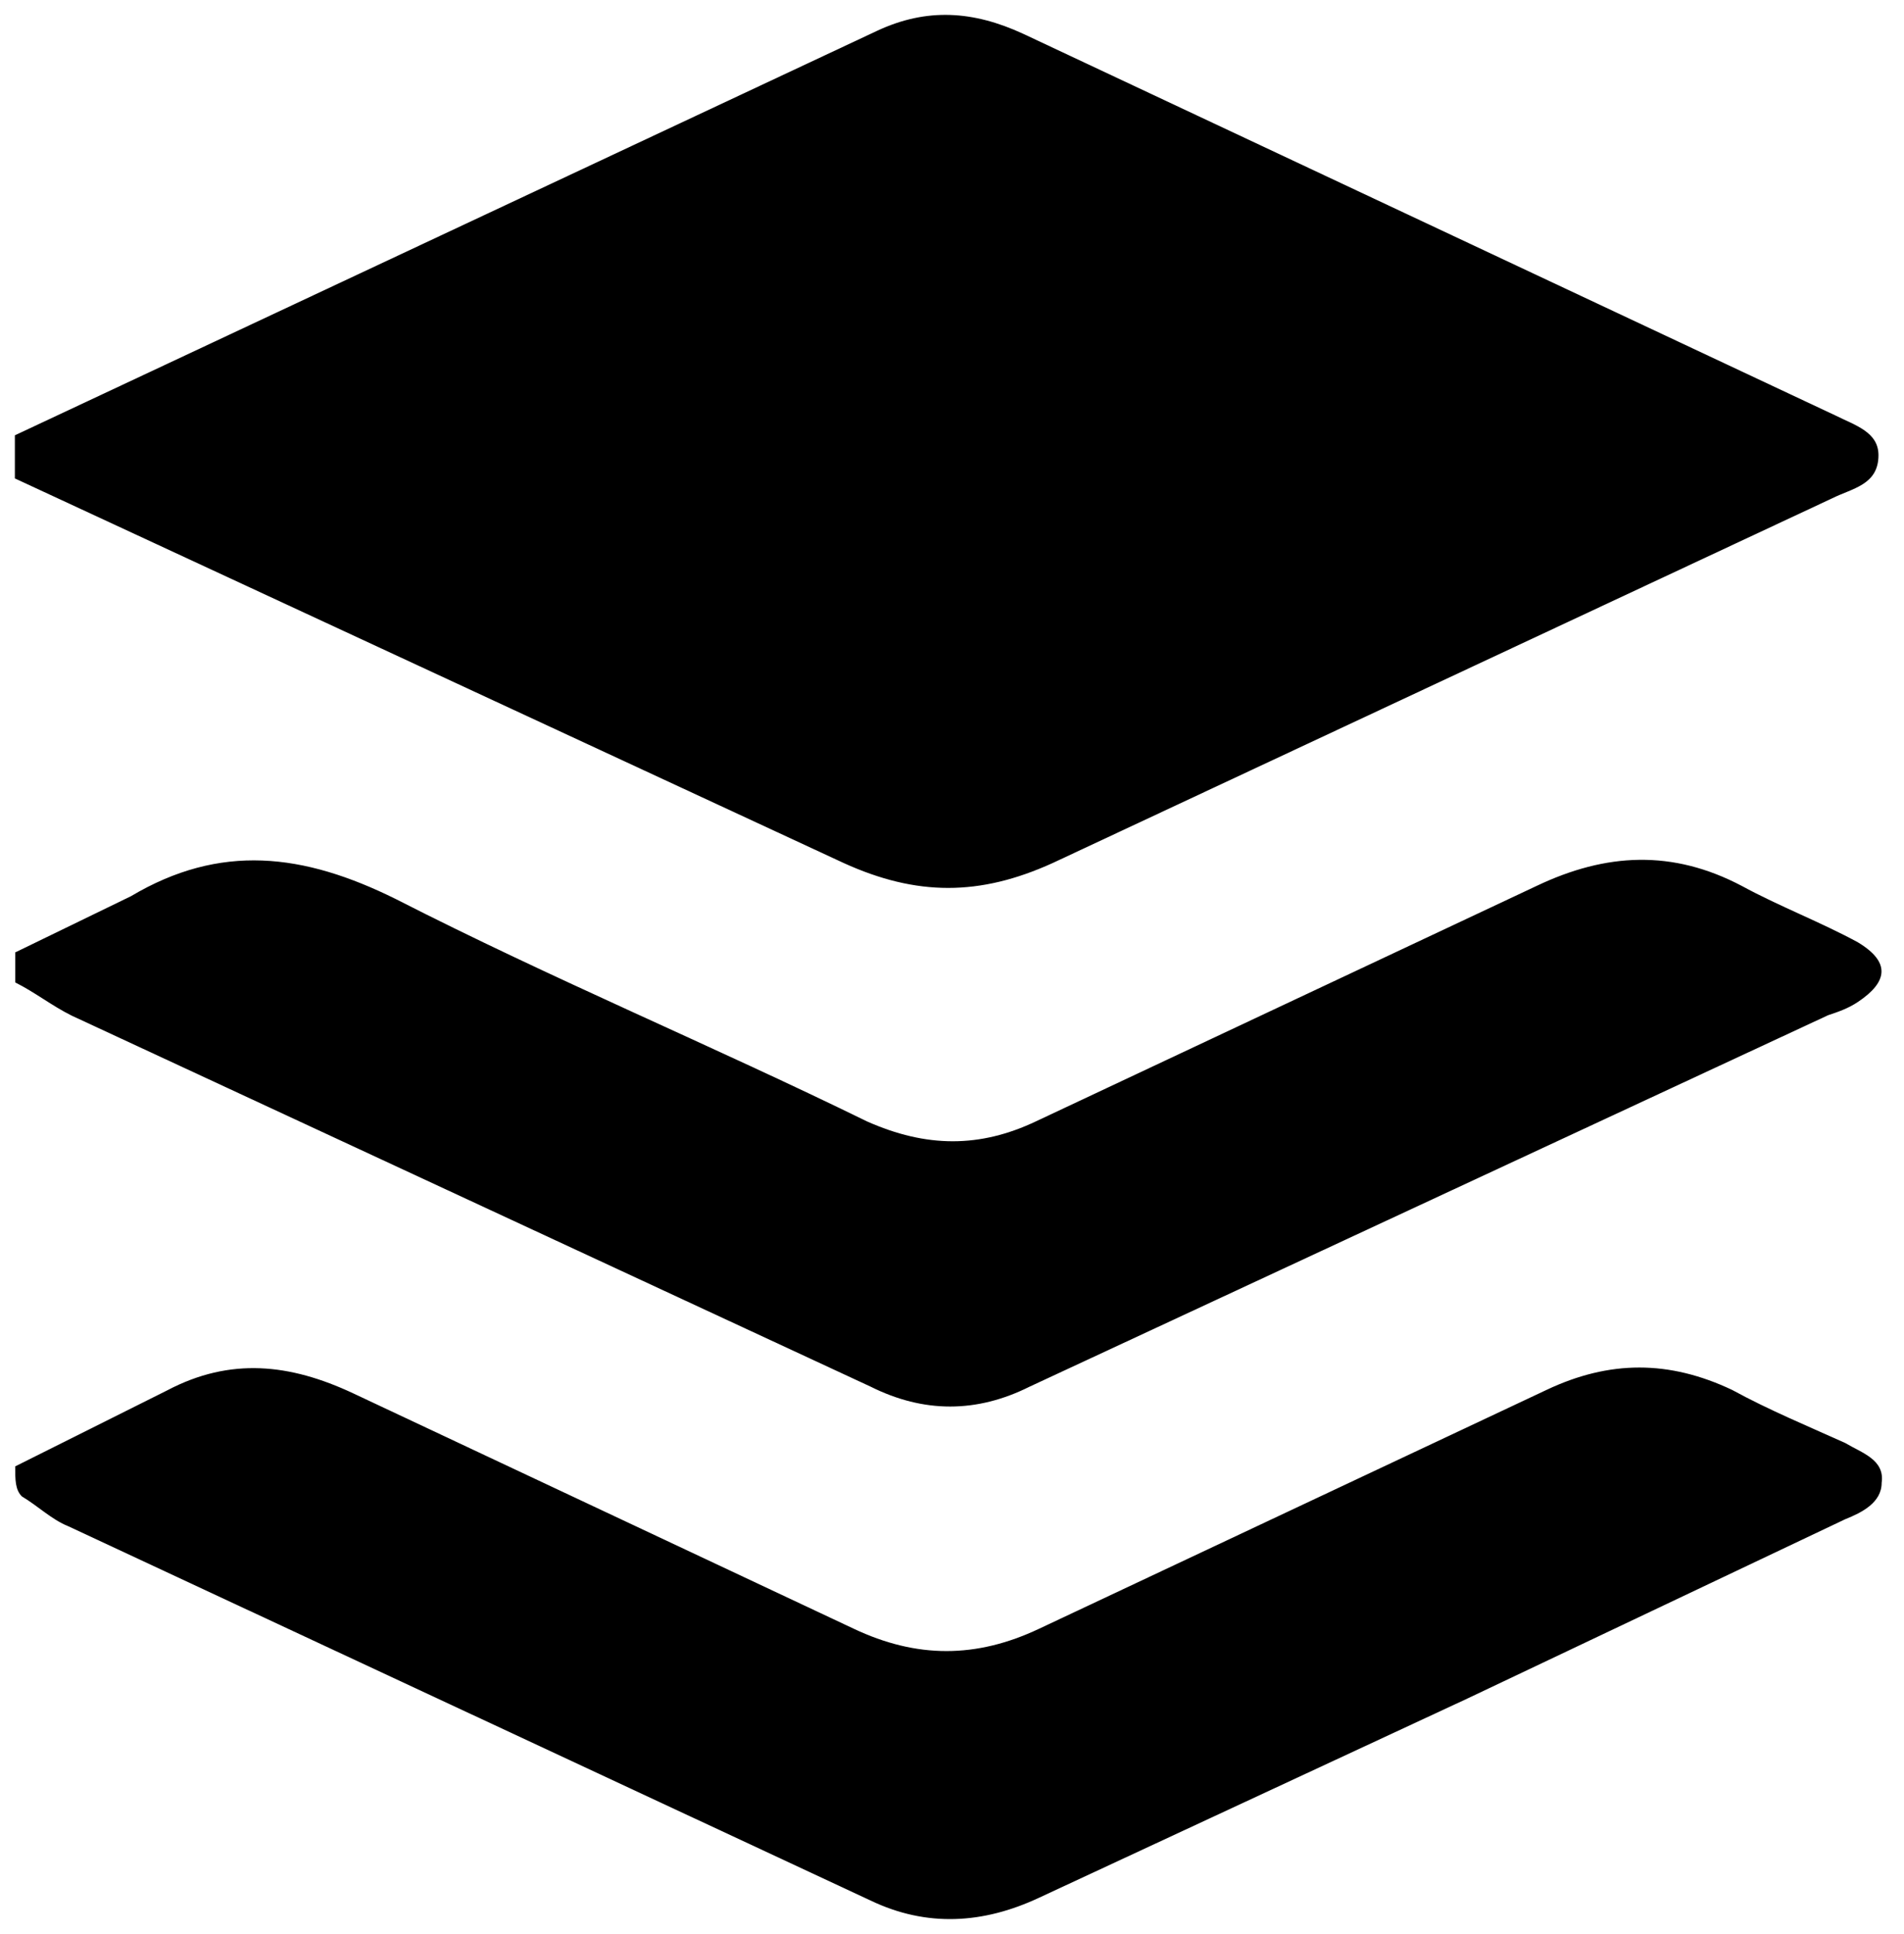 <svg xmlns="http://www.w3.org/2000/svg" xmlns:xlink="http://www.w3.org/1999/xlink" viewBox="0 0 64 65" fill="#fff" fill-rule="evenodd" stroke="#000" stroke-linecap="round" stroke-linejoin="round"><use xlink:href="#A" x=".5" y=".5"/><symbol id="A" overflow="visible"><path d="M0 14.13L28.986.534c1.672-.78 3.232-.67 4.903.1l27.303 12.828c.67.334 1.45.557 1.45 1.337 0 1.003-.892 1.114-1.56 1.45l-26.2 12.257c-2.452 1.114-4.57 1.114-7.02 0L0 15.579v-1.45zm0 34.658l5.126-2.563c2.117-1.114 4.123-.892 6.24.1l16.827 7.912c2.117 1.003 4.123 1.003 6.24 0l17.05-8.024c2.117-1.003 4.123-1.003 6.24 0 1.226.67 2.563 1.226 3.8 1.783.557.334 1.337.557 1.226 1.337 0 .67-.67 1.003-1.226 1.226L48.82 56.587l-14.377 6.685c-1.894.892-3.8 1.003-5.683.1L1.794 50.794c-.557-.223-1.003-.67-1.56-1.003-.223-.223-.223-.557-.223-1.003zm0-17.273l3.9-1.894c3-1.783 5.795-1.45 8.915.1 5.238 2.675 10.587 4.903 15.824 7.466 2.006.892 3.8.892 5.683 0l16.827-7.912c2.34-1.114 4.57-1.226 6.9 0 1.226.67 2.675 1.226 3.9 1.894 1.114.67 1.003 1.337 0 2.006-.334.223-.67.334-1.003.446L34.112 46.102c-1.783.892-3.566.892-5.35 0L1.906 33.632c-.67-.334-1.226-.78-1.894-1.114v-1.003z" stroke="none" fill="#000" fill-rule="nonzero"/></symbol></svg>